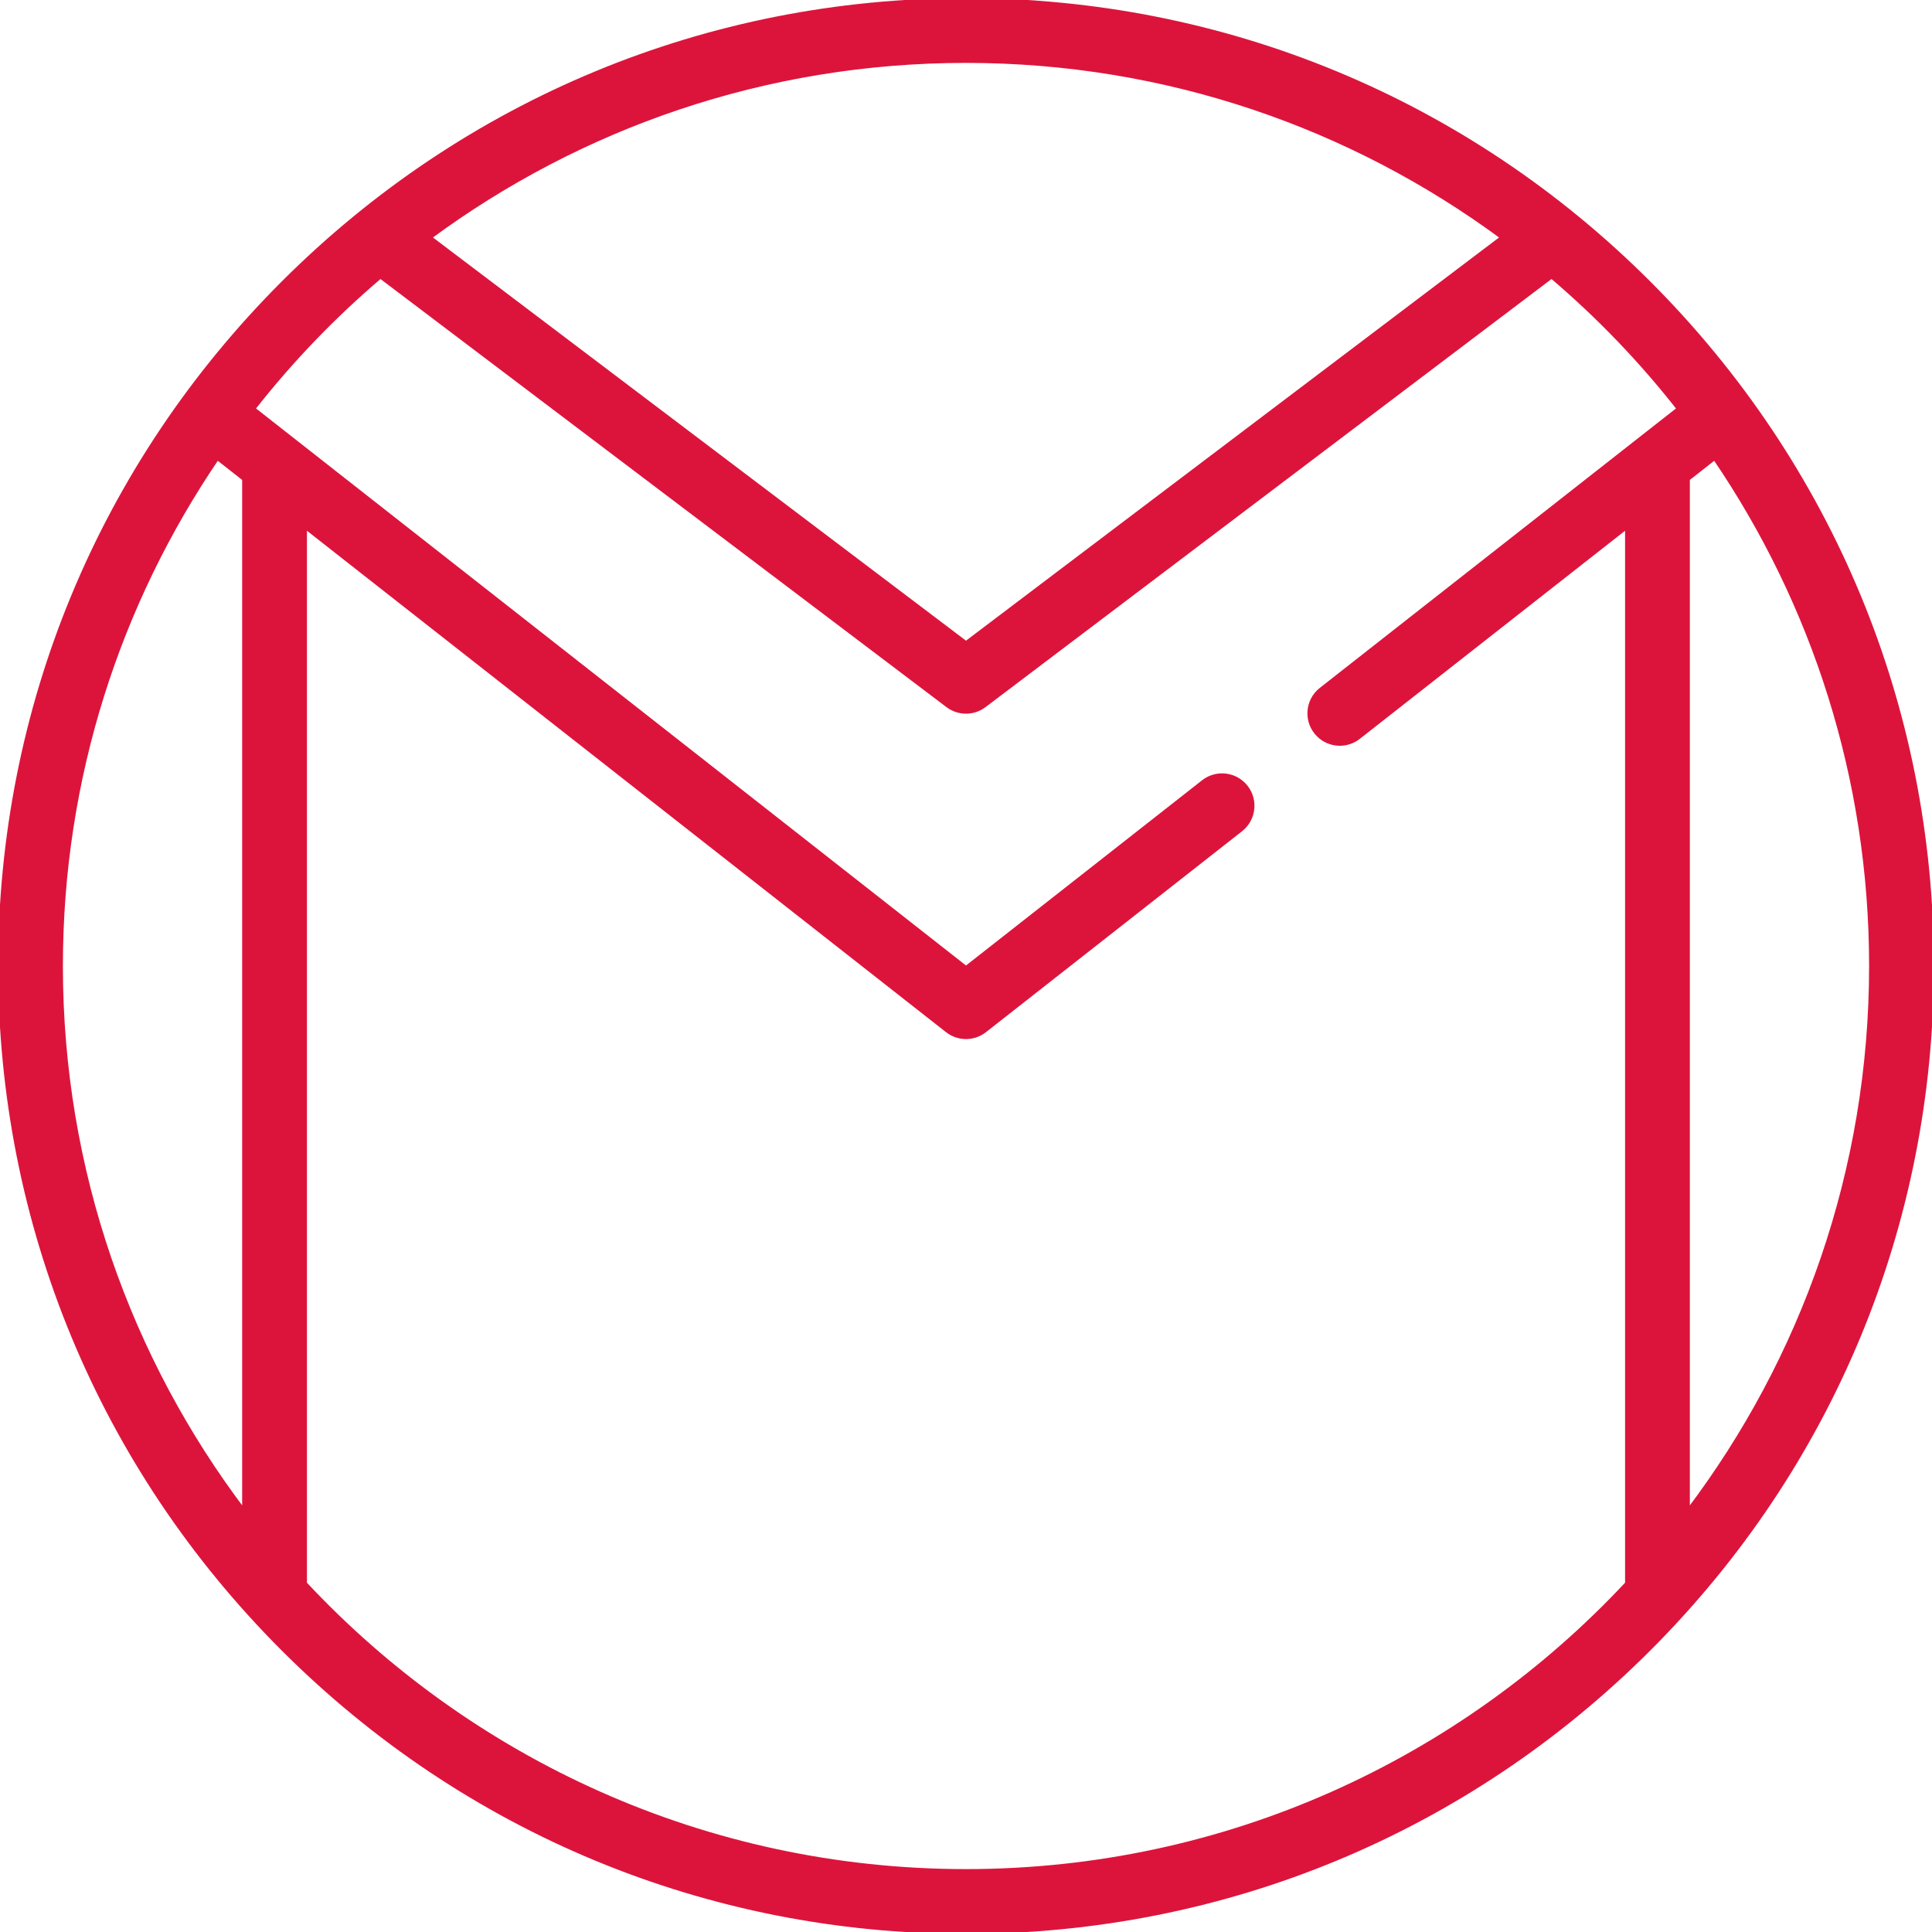<!DOCTYPE svg PUBLIC "-//W3C//DTD SVG 1.1//EN" "http://www.w3.org/Graphics/SVG/1.1/DTD/svg11.dtd">
<!-- Uploaded to: SVG Repo, www.svgrepo.com, Transformed by: SVG Repo Mixer Tools -->
<svg fill="#dc143c" height="800px" width="800px" version="1.1" id="Layer_1" xmlns="http://www.w3.org/2000/svg" xmlns:xlink="http://www.w3.org/1999/xlink" viewBox="0 0 512 512" xml:space="preserve" stroke="#dc143c">
<g id="SVGRepo_bgCarrier" stroke-width="0"/>
<g id="SVGRepo_tracerCarrier" stroke-linecap="round" stroke-linejoin="round"/>
<g id="SVGRepo_iconCarrier"> <g> <g> <path d="M437.019,74.981C388.667,26.628,324.379,0,256,0S123.333,26.628,74.982,74.981C26.628,123.333,0,187.621,0,256 s26.628,132.667,74.982,181.019C123.333,485.372,187.621,512,256,512s132.667-26.628,181.019-74.981S512,324.379,512,256 S485.372,123.333,437.019,74.981z M256,16.168c53.148,0,102.304,17.389,142.103,46.759L256,170.411L113.897,62.927 C153.696,33.557,202.852,16.168,256,16.168z M64.674,400.443C34.246,360.238,16.168,310.193,16.168,256 c0-49.856,15.297-96.202,41.436-134.606l7.069,5.547V400.443z M350.074,182.692c-3.815,2.993-4.154,8.648-0.725,12.077 c2.892,2.892,7.489,3.169,10.707,0.643l71.102-55.787v280.013c-43.8,46.854-106.112,76.193-175.158,76.193 c-69.046,0-131.358-29.339-175.158-76.193V139.625l170.167,133.513c1.465,1.149,3.227,1.725,4.991,1.725 c1.763,0,3.526-0.575,4.991-1.725l67.859-53.242c3.815-2.993,4.155-8.648,0.727-12.077c-2.892-2.892-7.489-3.169-10.707-0.643 L256,256.503L67.149,108.331c10.016-12.781,21.306-24.513,33.664-35.027l150.31,113.691c2.884,2.182,6.869,2.182,9.754,0 L411.188,73.303c12.358,10.514,23.648,22.247,33.664,35.027L350.074,182.692z M447.326,126.94l7.069-5.547 c26.139,38.404,41.436,84.75,41.436,134.606c0,54.193-18.077,104.238-48.505,144.443V126.94z"/> </g> </g> </g>
</svg>